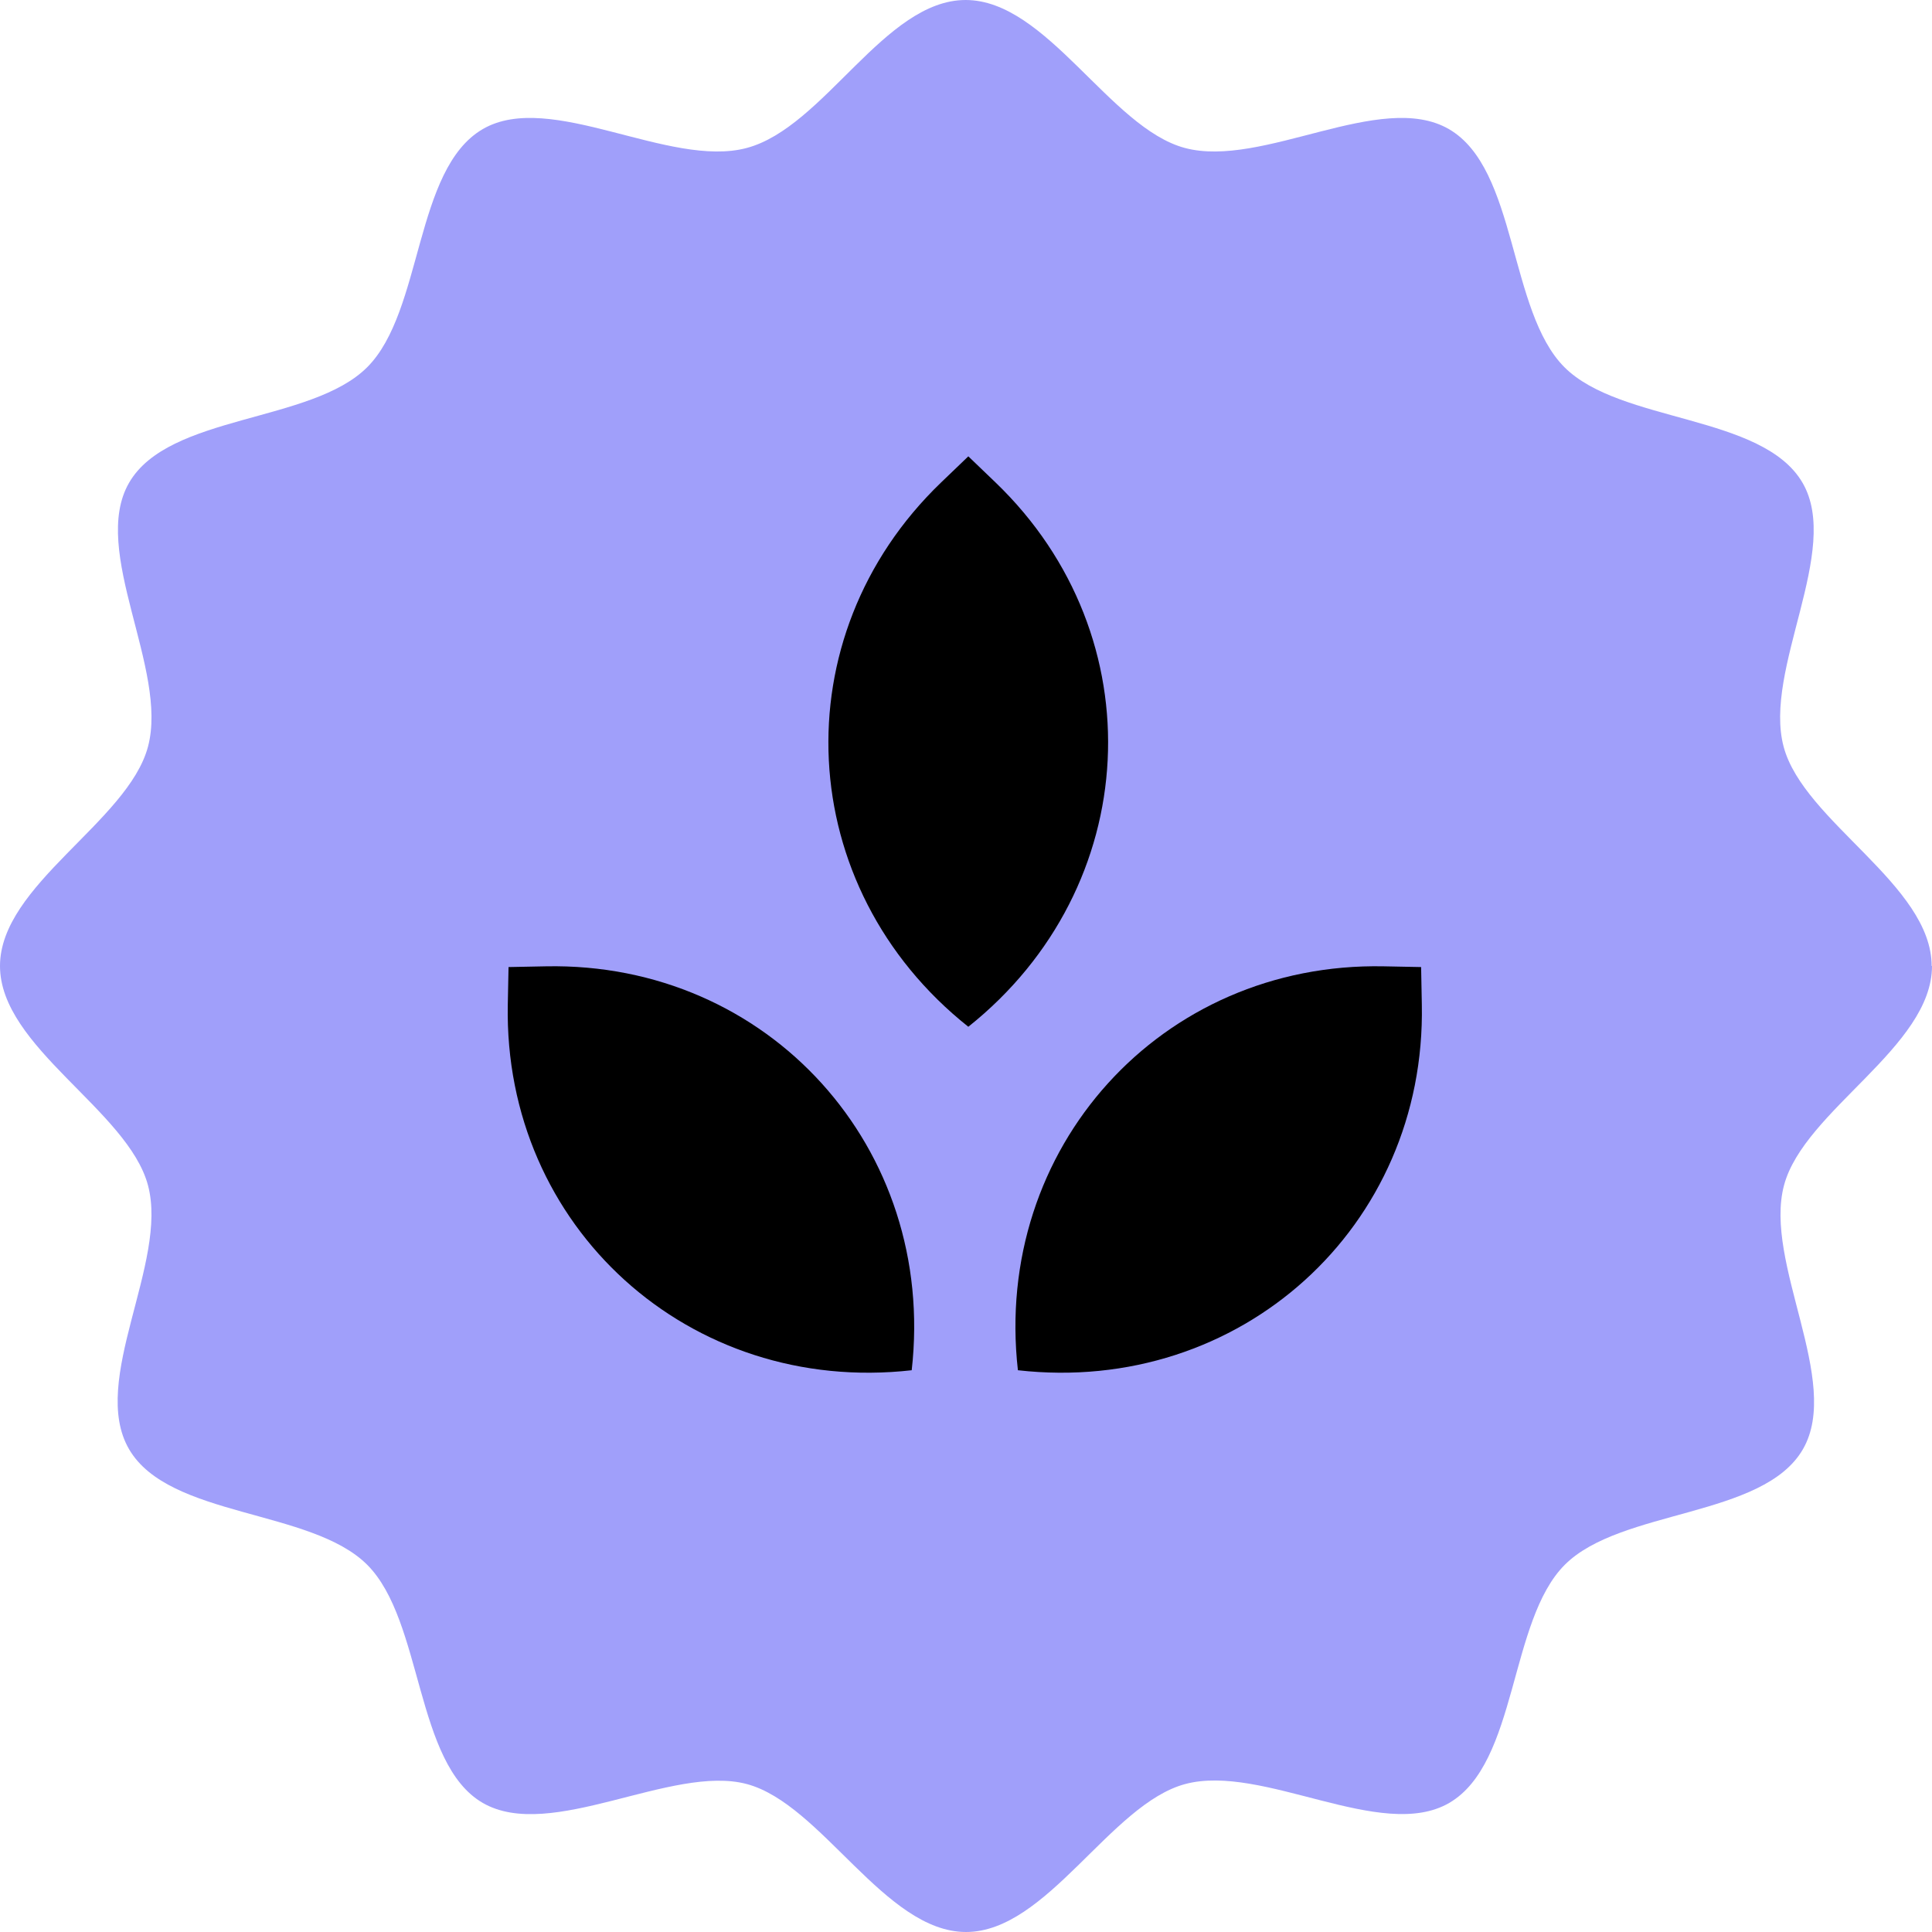 <svg width="54" height="54" viewBox="0 0 60 60" fill="none" xmlns="http://www.w3.org/2000/svg">
<path d="M60 30C60 32.518 56.026 34.483 55.405 36.808C54.761 39.213 57.211 42.894 55.992 45.006C54.761 47.14 50.335 46.857 48.596 48.596C46.857 50.335 47.14 54.75 45.006 55.992C42.906 57.211 39.213 54.761 36.808 55.405C34.483 56.026 32.518 60 30 60C27.482 60 25.517 56.026 23.192 55.405C20.866 54.784 17.106 57.211 14.994 55.992C12.883 54.772 13.143 50.335 11.404 48.596C9.665 46.857 5.25 47.14 4.008 45.006C2.766 42.872 5.239 39.213 4.595 36.808C3.974 34.483 0 32.518 0 30C0 27.482 3.974 25.517 4.595 23.192C5.239 20.787 2.789 17.106 4.008 14.994C5.239 12.86 9.665 13.143 11.404 11.404C13.143 9.665 12.86 5.25 14.994 4.008C17.095 2.789 20.787 5.239 23.192 4.595C25.596 3.952 27.471 0 29.989 0C32.507 0 34.471 3.974 36.797 4.595C39.202 5.239 42.883 2.789 44.994 4.008C47.128 5.239 46.846 9.665 48.585 11.404C50.324 13.143 54.738 12.86 55.98 14.994C57.2 17.095 54.75 20.787 55.393 23.192C56.014 25.517 59.989 27.482 59.989 30H60Z" fill="#A09FFA"/>
<path d="M30.919 14.985L30.072 14.172L29.225 14.985C24.245 19.772 24.629 27.563 30.072 31.887C35.503 27.563 35.898 19.772 30.919 14.985Z" fill="black"/>
<path d="M15.77 31.196L15.793 30.033L16.956 30.01C23.866 29.875 29.093 35.656 28.314 42.554C21.415 43.333 15.634 38.106 15.77 31.196Z" fill="black"/>
<path d="M44.156 31.196L44.134 30.033L42.971 30.01C36.061 29.875 30.833 35.656 31.612 42.554C38.511 43.333 44.292 38.106 44.156 31.196Z" fill="black"/>
</svg>
